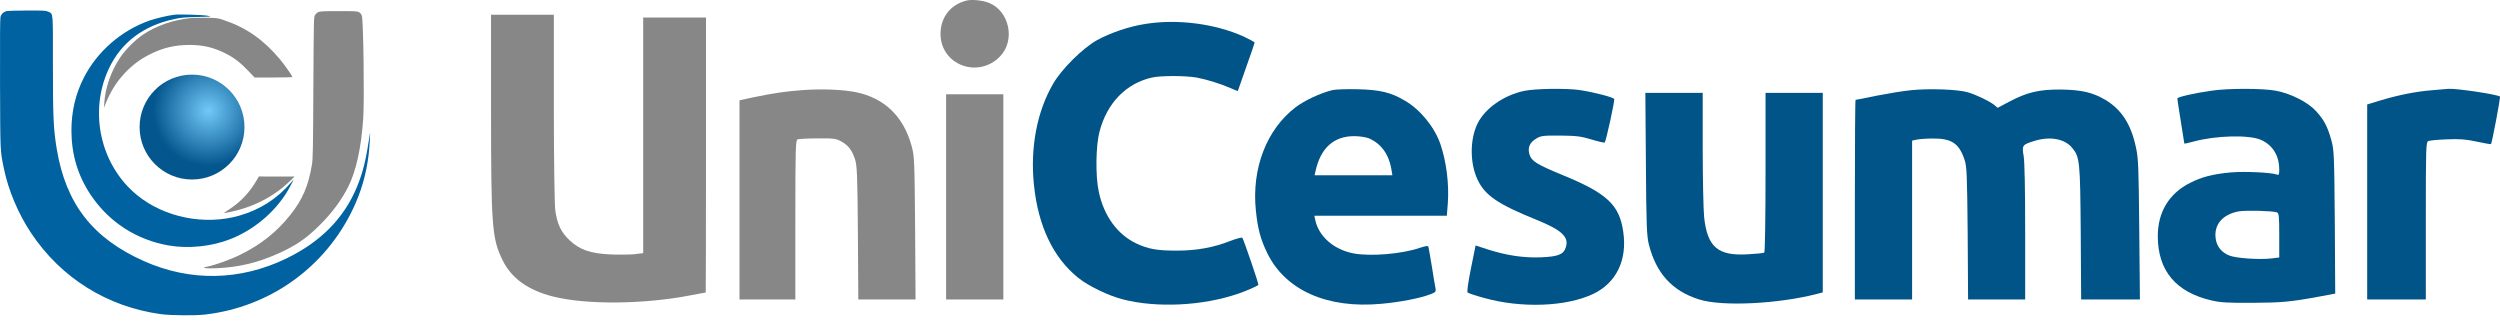 <svg width="128" height="17" viewBox="0 0 128 17" fill="none" xmlns="http://www.w3.org/2000/svg">
<path d="M49.477 0.031C48.662 0.238 48.162 0.881 48.155 1.725C48.148 3.319 50.085 4.055 51.207 2.883C51.993 2.068 51.686 0.581 50.649 0.152C50.328 0.017 49.756 -0.041 49.477 0.031Z" fill="#878787"/>
<path d="M25.141 5.556C25.141 11.617 25.191 12.224 25.734 13.325C26.184 14.247 27.042 14.862 28.321 15.183C30.015 15.612 32.988 15.583 35.361 15.119C35.776 15.04 36.119 14.976 36.133 14.976C36.14 14.976 36.147 11.81 36.147 7.936V0.896H34.539H32.931V6.928V12.96L32.452 13.018C32.195 13.039 31.637 13.046 31.223 13.025C30.222 12.975 29.693 12.789 29.186 12.324C28.736 11.91 28.521 11.474 28.428 10.745C28.393 10.459 28.357 8.093 28.357 5.484V0.753H26.749H25.141V5.556Z" fill="#878787"/>
<path d="M58.647 1.225C57.832 1.346 56.825 1.689 56.16 2.061C55.424 2.475 54.359 3.533 53.923 4.284C53.094 5.706 52.743 7.55 52.936 9.451C53.151 11.574 53.93 13.21 55.216 14.233C55.745 14.654 56.76 15.14 57.482 15.326C59.219 15.776 61.57 15.662 63.386 15.04C63.757 14.919 64.343 14.661 64.429 14.59C64.465 14.561 63.664 12.231 63.607 12.174C63.579 12.146 63.3 12.217 62.985 12.339C62.128 12.675 61.263 12.832 60.255 12.832C59.24 12.832 58.797 12.753 58.182 12.467C57.218 12.01 56.524 11.066 56.26 9.83C56.081 9.022 56.103 7.457 56.296 6.735C56.681 5.27 57.654 4.269 58.983 3.969C59.433 3.869 60.67 3.869 61.256 3.969C61.763 4.062 62.464 4.276 63.007 4.512C63.207 4.605 63.379 4.67 63.379 4.655C63.379 4.641 63.572 4.091 63.807 3.433C64.043 2.776 64.236 2.211 64.236 2.182C64.236 2.154 63.986 2.018 63.686 1.875C62.228 1.217 60.298 0.96 58.647 1.225Z" fill="#015488"/>
<path d="M41.115 4.612C40.221 4.677 39.642 4.762 38.599 4.977L37.863 5.134V10.23V15.333H39.292H40.722V11.259C40.722 7.557 40.736 7.178 40.836 7.135C40.9 7.114 41.358 7.085 41.858 7.085C42.659 7.078 42.794 7.092 43.059 7.235C43.431 7.436 43.616 7.679 43.773 8.143C43.881 8.465 43.902 8.936 43.924 11.917L43.945 15.333H45.41H46.876L46.854 11.674C46.825 8.172 46.818 7.979 46.668 7.45C46.254 5.956 45.282 5.02 43.824 4.72C43.152 4.584 42.065 4.541 41.115 4.612Z" fill="#878787"/>
<path d="M68.224 4.612C67.588 4.77 66.816 5.134 66.345 5.484C64.851 6.621 64.079 8.615 64.3 10.78C64.401 11.738 64.536 12.239 64.887 12.967C65.816 14.862 67.953 15.812 70.719 15.555C71.684 15.469 72.713 15.269 73.228 15.069C73.499 14.969 73.528 14.933 73.499 14.769C73.478 14.669 73.392 14.168 73.313 13.654C73.228 13.139 73.149 12.689 73.135 12.639C73.113 12.574 73.006 12.589 72.72 12.682C71.798 13.003 70.176 13.139 69.304 12.975C68.296 12.782 67.531 12.117 67.345 11.281L67.295 11.045H70.69H74.078L74.128 10.416C74.2 9.422 74.056 8.279 73.749 7.378C73.442 6.499 72.72 5.613 71.934 5.156C71.212 4.727 70.654 4.598 69.525 4.569C68.953 4.555 68.367 4.577 68.224 4.612ZM70.076 7.078C70.69 7.335 71.09 7.872 71.226 8.593L71.291 8.972H69.296H67.309L67.352 8.772C67.61 7.586 68.281 6.971 69.332 6.971C69.604 6.971 69.925 7.021 70.076 7.078Z" fill="#015488"/>
<path d="M78.031 4.655C76.987 4.877 76.022 5.556 75.643 6.342C75.257 7.143 75.257 8.336 75.636 9.165C76.015 9.994 76.665 10.445 78.681 11.259C79.967 11.781 80.346 12.139 80.168 12.667C80.053 13.032 79.774 13.139 78.888 13.175C78.016 13.211 77.13 13.075 76.186 12.775L75.55 12.567L75.314 13.739C75.172 14.44 75.1 14.933 75.143 14.976C75.179 15.012 75.558 15.14 75.986 15.255C77.895 15.791 80.196 15.705 81.576 15.047C82.755 14.483 83.32 13.318 83.112 11.881C82.919 10.487 82.283 9.894 79.975 8.951C78.695 8.422 78.409 8.25 78.309 7.907C78.202 7.557 78.323 7.285 78.674 7.085C78.895 6.95 79.038 6.935 79.889 6.942C80.718 6.95 80.947 6.978 81.49 7.143C81.84 7.25 82.14 7.314 82.162 7.3C82.226 7.235 82.683 5.156 82.648 5.07C82.612 4.984 81.647 4.727 80.889 4.612C80.225 4.512 78.581 4.534 78.031 4.655Z" fill="#015488"/>
<path d="M97.829 4.62C97.457 4.655 96.678 4.784 96.092 4.898C95.513 5.02 95.027 5.113 95.005 5.113C94.984 5.113 94.969 7.414 94.969 10.223V15.333H96.435H97.9V11.267V7.2L98.129 7.15C98.25 7.121 98.629 7.092 98.965 7.092C99.923 7.085 100.309 7.343 100.587 8.186C100.702 8.536 100.716 8.929 100.745 11.953L100.766 15.333H102.231H103.689V11.888C103.689 9.651 103.661 8.286 103.611 7.986C103.511 7.436 103.546 7.4 104.19 7.207C104.969 6.971 105.705 7.107 106.084 7.557C106.484 8.036 106.505 8.207 106.534 11.917L106.555 15.333H108.063H109.564L109.529 11.738C109.5 8.486 109.486 8.093 109.35 7.5C109.1 6.349 108.614 5.606 107.806 5.12C107.156 4.734 106.584 4.598 105.512 4.584C104.411 4.577 103.789 4.72 102.86 5.213L102.281 5.52L102.11 5.377C101.86 5.177 101.209 4.863 100.759 4.727C100.273 4.577 98.779 4.519 97.829 4.62Z" fill="#015488"/>
<path d="M113.195 4.648C112.33 4.77 111.48 4.97 111.48 5.041C111.48 5.077 111.558 5.606 111.658 6.213C111.758 6.821 111.837 7.335 111.837 7.35C111.837 7.364 112.044 7.321 112.302 7.25C113.445 6.935 115.161 6.892 115.768 7.164C116.361 7.428 116.697 7.972 116.697 8.679C116.697 8.944 116.676 8.979 116.576 8.936C116.276 8.829 114.903 8.765 114.203 8.829C113.288 8.915 112.731 9.058 112.13 9.365C111.058 9.901 110.479 10.859 110.479 12.088C110.479 13.854 111.401 14.962 113.231 15.383C113.695 15.491 114.089 15.512 115.304 15.505C116.819 15.498 117.283 15.455 118.756 15.183L119.563 15.033L119.542 11.374C119.513 7.907 119.506 7.693 119.363 7.171C119.163 6.464 118.999 6.156 118.591 5.699C118.177 5.241 117.333 4.805 116.54 4.648C115.875 4.519 114.089 4.512 113.195 4.648ZM116.576 10.873C116.683 10.909 116.697 11.059 116.697 12.046V13.182L116.297 13.232C115.675 13.303 114.489 13.225 114.139 13.082C113.745 12.925 113.502 12.624 113.445 12.231C113.338 11.517 113.781 10.981 114.617 10.823C114.968 10.759 116.376 10.795 116.576 10.873Z" fill="#015488"/>
<path d="M124.524 4.62C123.73 4.677 122.765 4.87 121.829 5.156L121.2 5.349V10.345V15.333H122.701H124.202V11.302C124.202 7.536 124.209 7.271 124.331 7.221C124.395 7.193 124.824 7.15 125.274 7.135C125.924 7.107 126.239 7.128 126.804 7.25C127.197 7.335 127.525 7.393 127.54 7.378C127.59 7.321 128.04 4.963 127.997 4.941C127.79 4.82 125.739 4.519 125.353 4.548C125.288 4.555 124.917 4.584 124.524 4.62Z" fill="#015488"/>
<path d="M84.27 8.379C84.291 11.545 84.313 12.074 84.42 12.51C84.799 14.004 85.614 14.897 87 15.333C88.165 15.705 91.067 15.562 93.061 15.04L93.326 14.969V9.866V4.755H91.861H90.395V8.822C90.395 11.195 90.367 12.91 90.331 12.932C90.295 12.96 89.931 12.996 89.523 13.018C87.958 13.118 87.415 12.66 87.251 11.109C87.215 10.738 87.179 9.158 87.179 7.593V4.755H85.707H84.242L84.27 8.379Z" fill="#015488"/>
<path d="M48.441 10.08V15.333H49.906H51.371V10.08V4.827H49.906H48.441V10.08Z" fill="#878787"/>
<path d="M0.306 0.575C0.166 0.624 0.065 0.725 0.025 0.859C0.002 0.941 -0.004 2.046 0.002 4.295C0.015 7.882 0.009 7.705 0.199 8.627C0.427 9.742 0.931 10.938 1.591 11.929C3.124 14.23 5.482 15.705 8.234 16.084C8.741 16.153 9.983 16.166 10.506 16.104C13.815 15.718 16.646 13.694 18.071 10.7C18.493 9.811 18.745 8.951 18.872 7.941C18.915 7.597 18.977 6.603 18.938 6.862C18.738 8.196 18.591 8.804 18.28 9.559C17.62 11.167 16.42 12.383 14.658 13.237C12.291 14.378 9.754 14.427 7.374 13.371C4.749 12.204 3.376 10.441 2.909 7.646C2.735 6.61 2.709 6.002 2.709 3.259C2.713 0.565 2.726 0.716 2.471 0.598C2.346 0.542 2.248 0.536 1.369 0.539C0.787 0.539 0.365 0.555 0.306 0.575Z" fill="#0062A0"/>
<path d="M16.29 0.621C16.237 0.647 16.162 0.716 16.126 0.774C16.067 0.876 16.064 0.987 16.044 4.492C16.028 7.718 16.021 8.14 15.969 8.441C15.789 9.513 15.489 10.216 14.874 10.991C14.184 11.864 13.354 12.527 12.304 13.04C11.811 13.286 11.013 13.573 10.624 13.649C10.268 13.717 10.464 13.757 11.062 13.734C12.2 13.691 13.204 13.452 14.263 12.972C15.165 12.566 15.704 12.194 16.391 11.504C17.002 10.896 17.48 10.252 17.826 9.569C18.232 8.774 18.5 7.552 18.598 6.044C18.66 5.109 18.608 1.108 18.529 0.82C18.506 0.735 18.464 0.676 18.392 0.634C18.294 0.572 18.222 0.569 17.339 0.569C16.561 0.569 16.375 0.578 16.29 0.621Z" fill="#878787"/>
<path d="M8.921 0.755C8.594 0.794 7.979 0.941 7.675 1.046C6.22 1.549 4.965 2.641 4.282 3.998C3.863 4.822 3.657 5.721 3.657 6.685C3.661 7.914 3.984 8.993 4.648 9.984C5.58 11.373 6.992 12.285 8.649 12.57C9.666 12.743 10.843 12.619 11.811 12.236C13.112 11.72 14.259 10.7 14.874 9.51L15.041 9.183L14.9 9.346C14.197 10.17 13.318 10.736 12.255 11.04C10.487 11.55 8.417 11.138 7.018 9.99C5.142 8.46 4.534 5.734 5.57 3.521C6.201 2.174 7.342 1.311 8.934 0.974C9.271 0.902 9.447 0.886 10.098 0.869C10.863 0.85 10.866 0.85 10.637 0.807C10.412 0.761 9.153 0.722 8.921 0.755Z" fill="#0062A0"/>
<path d="M9.725 0.928C8.836 1.029 8.009 1.317 7.332 1.765C6.923 2.036 6.4 2.563 6.129 2.978C5.678 3.664 5.393 4.492 5.341 5.243L5.321 5.521L5.4 5.325C5.665 4.671 5.972 4.181 6.413 3.717C6.796 3.318 7.175 3.037 7.652 2.792C8.323 2.452 8.947 2.301 9.689 2.301C10.399 2.301 10.954 2.432 11.549 2.736C11.987 2.958 12.308 3.203 12.703 3.619L13.034 3.968H14.001C14.534 3.968 14.969 3.955 14.969 3.942C14.969 3.89 14.57 3.321 14.348 3.053C13.508 2.046 12.622 1.422 11.487 1.039C11.134 0.918 11.118 0.918 10.555 0.909C10.242 0.905 9.866 0.912 9.725 0.928Z" fill="#878787"/>
<path d="M13.125 9.258C12.791 9.83 12.334 10.321 11.798 10.677L11.454 10.906L11.618 10.886C11.709 10.873 11.951 10.818 12.157 10.765C13.164 10.5 14.096 9.99 14.789 9.323L15.083 9.039H14.168L13.252 9.036L13.125 9.258Z" fill="#878787"/>
<circle cx="9.832" cy="6.506" r="2.685" fill="url(#paint0_radial_1_76)"/>
<defs>
<radialGradient id="paint0_radial_1_76" cx="0" cy="0" r="1" gradientUnits="userSpaceOnUse" gradientTransform="translate(10.666 5.673) rotate(135) scale(4.976)">
<stop stop-color="#72C9F8"/>
<stop offset="0.568" stop-color="#04568E"/>
</radialGradient>
</defs>
</svg>
